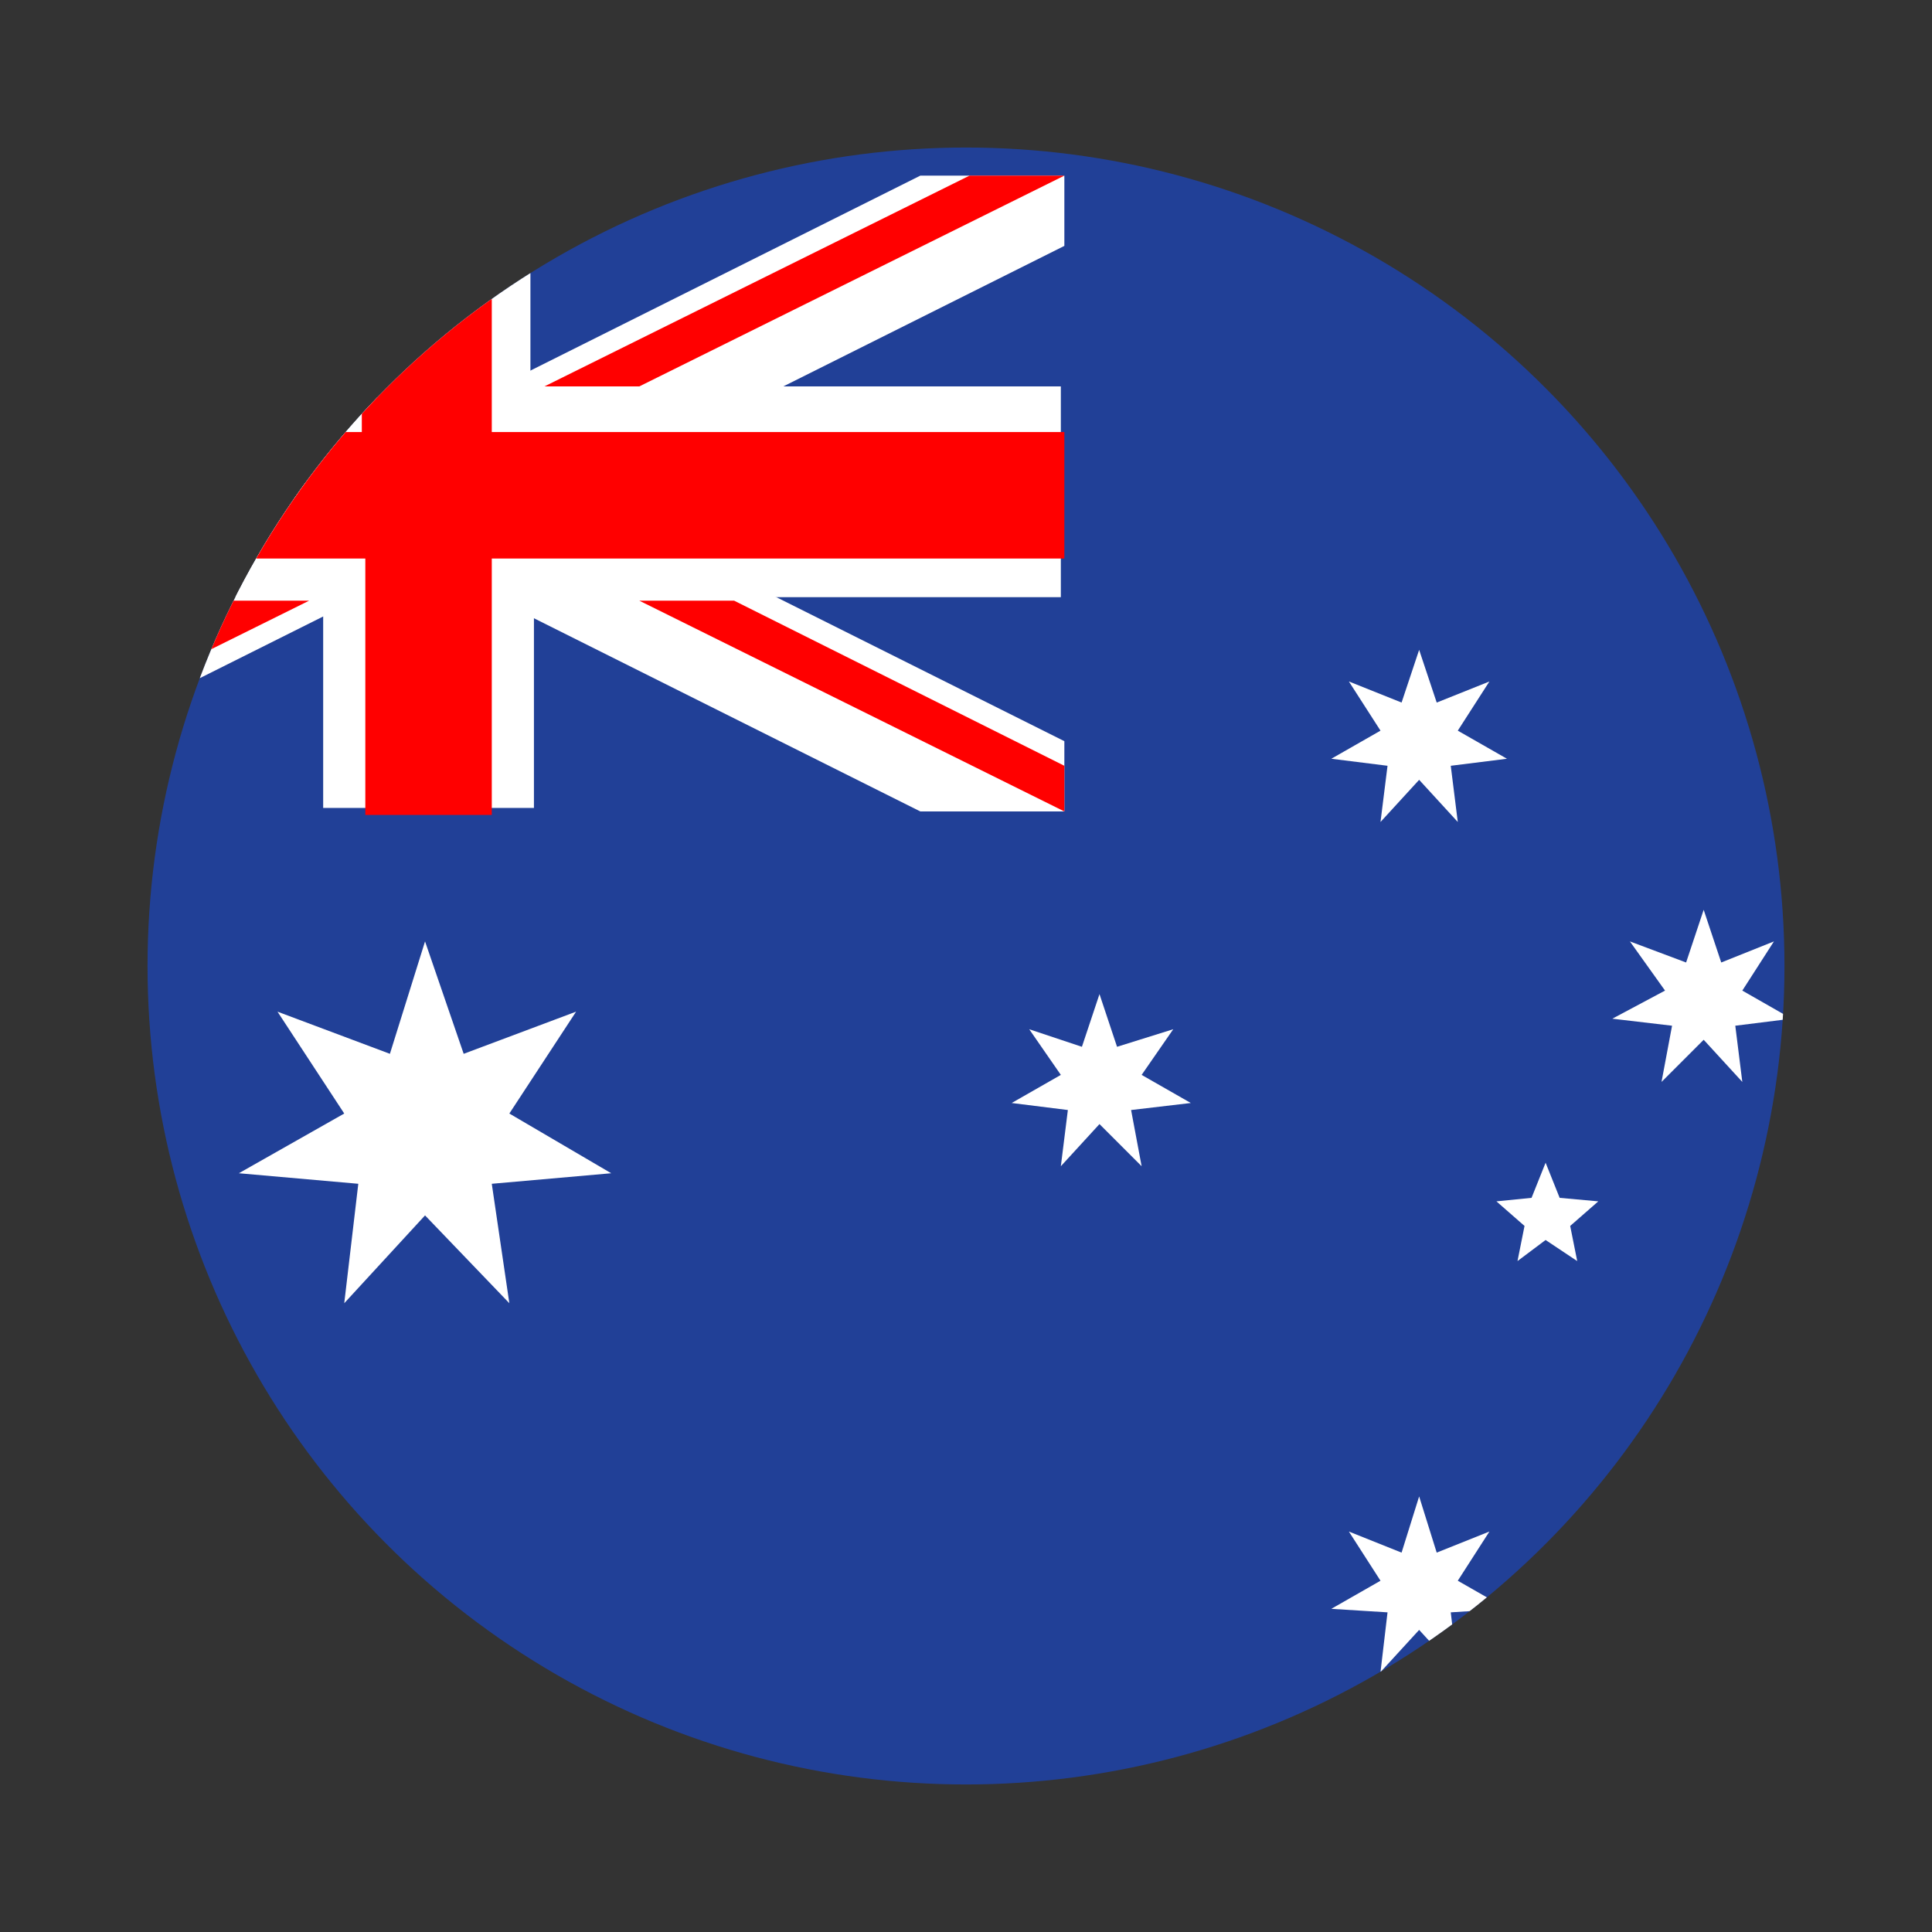<svg xmlns="http://www.w3.org/2000/svg" viewBox="0 0 55 55"><rect x="0" y="0" width="55" height="55" fill="#333333" stroke="none"/><clipPath id="a"><circle cx="27.5" cy="27.5" r="23.3" fill="none"/></clipPath><g clip-path="url(#a)"><path fill="#214097" d="M-7.5 4.2h70v46.6h-70V4.2z"/><g fill="#fff"><path d="m12.1 26.8 1.1 3.2 3.2-1.2-1.9 2.9 2.9 1.7-3.4.3.5 3.4-2.4-2.5-2.3 2.5.4-3.4-3.4-.3 3-1.7-1.9-2.9 3.2 1.2zm28.3 15.8.5 1.6 1.5-.6-.9 1.4 1.4.8-1.6.1.2 1.7-1.1-1.2-1.1 1.2.2-1.7-1.6-.1 1.4-.8-.9-1.4 1.5.6zm-9.1-14.3.5 1.5 1.6-.5-.9 1.3 1.4.8-1.7.2.3 1.6-1.2-1.2-1.1 1.2.2-1.6-1.6-.2 1.4-.8-.9-1.3 1.5.5zm9.1-9.8.5 1.5 1.5-.6-.9 1.4 1.4.8-1.6.2.2 1.6-1.1-1.2-1.1 1.2.2-1.6-1.6-.2 1.4-.8-.9-1.4 1.5.6zm8.1 7.4.5 1.5 1.5-.6-.9 1.4 1.4.8-1.6.2.2 1.6-1.1-1.2-1.2 1.2.3-1.6-1.7-.2 1.5-.8-1-1.4 1.6.6zM44 33.1l.4 1 1.1.1-.8.7.2 1-.9-.6-.8.6.2-1-.8-.7 1-.1zM9.1 5h6v6h15.1v6h-15v6h-6v-6H-6v-6H9.1V5z"/><path d="M-6 5h4.1l32.2 16.1v2h-4.1L-6 7V5z"/><path d="M30.3 5h-4.1L-6 21.1v2h4.1L30.3 7V5z"/></g><g fill="red"><path d="M10.3 5H14v7.3h16.3v3.6H14v7.3h-3.6v-7.3H-6v-3.6h16.3V5z"/><path d="m-6 5 12.1 6H3.4L-6 6.4V5zm36.3 0h-2.7l-12.1 6h2.7l12.1-6zm0 18.1-12.1-6h2.7l9.4 4.7v1.3zm-36.3 0h2.7l12.1-6H6.1l-12.1 6z"/></g></g></svg>
